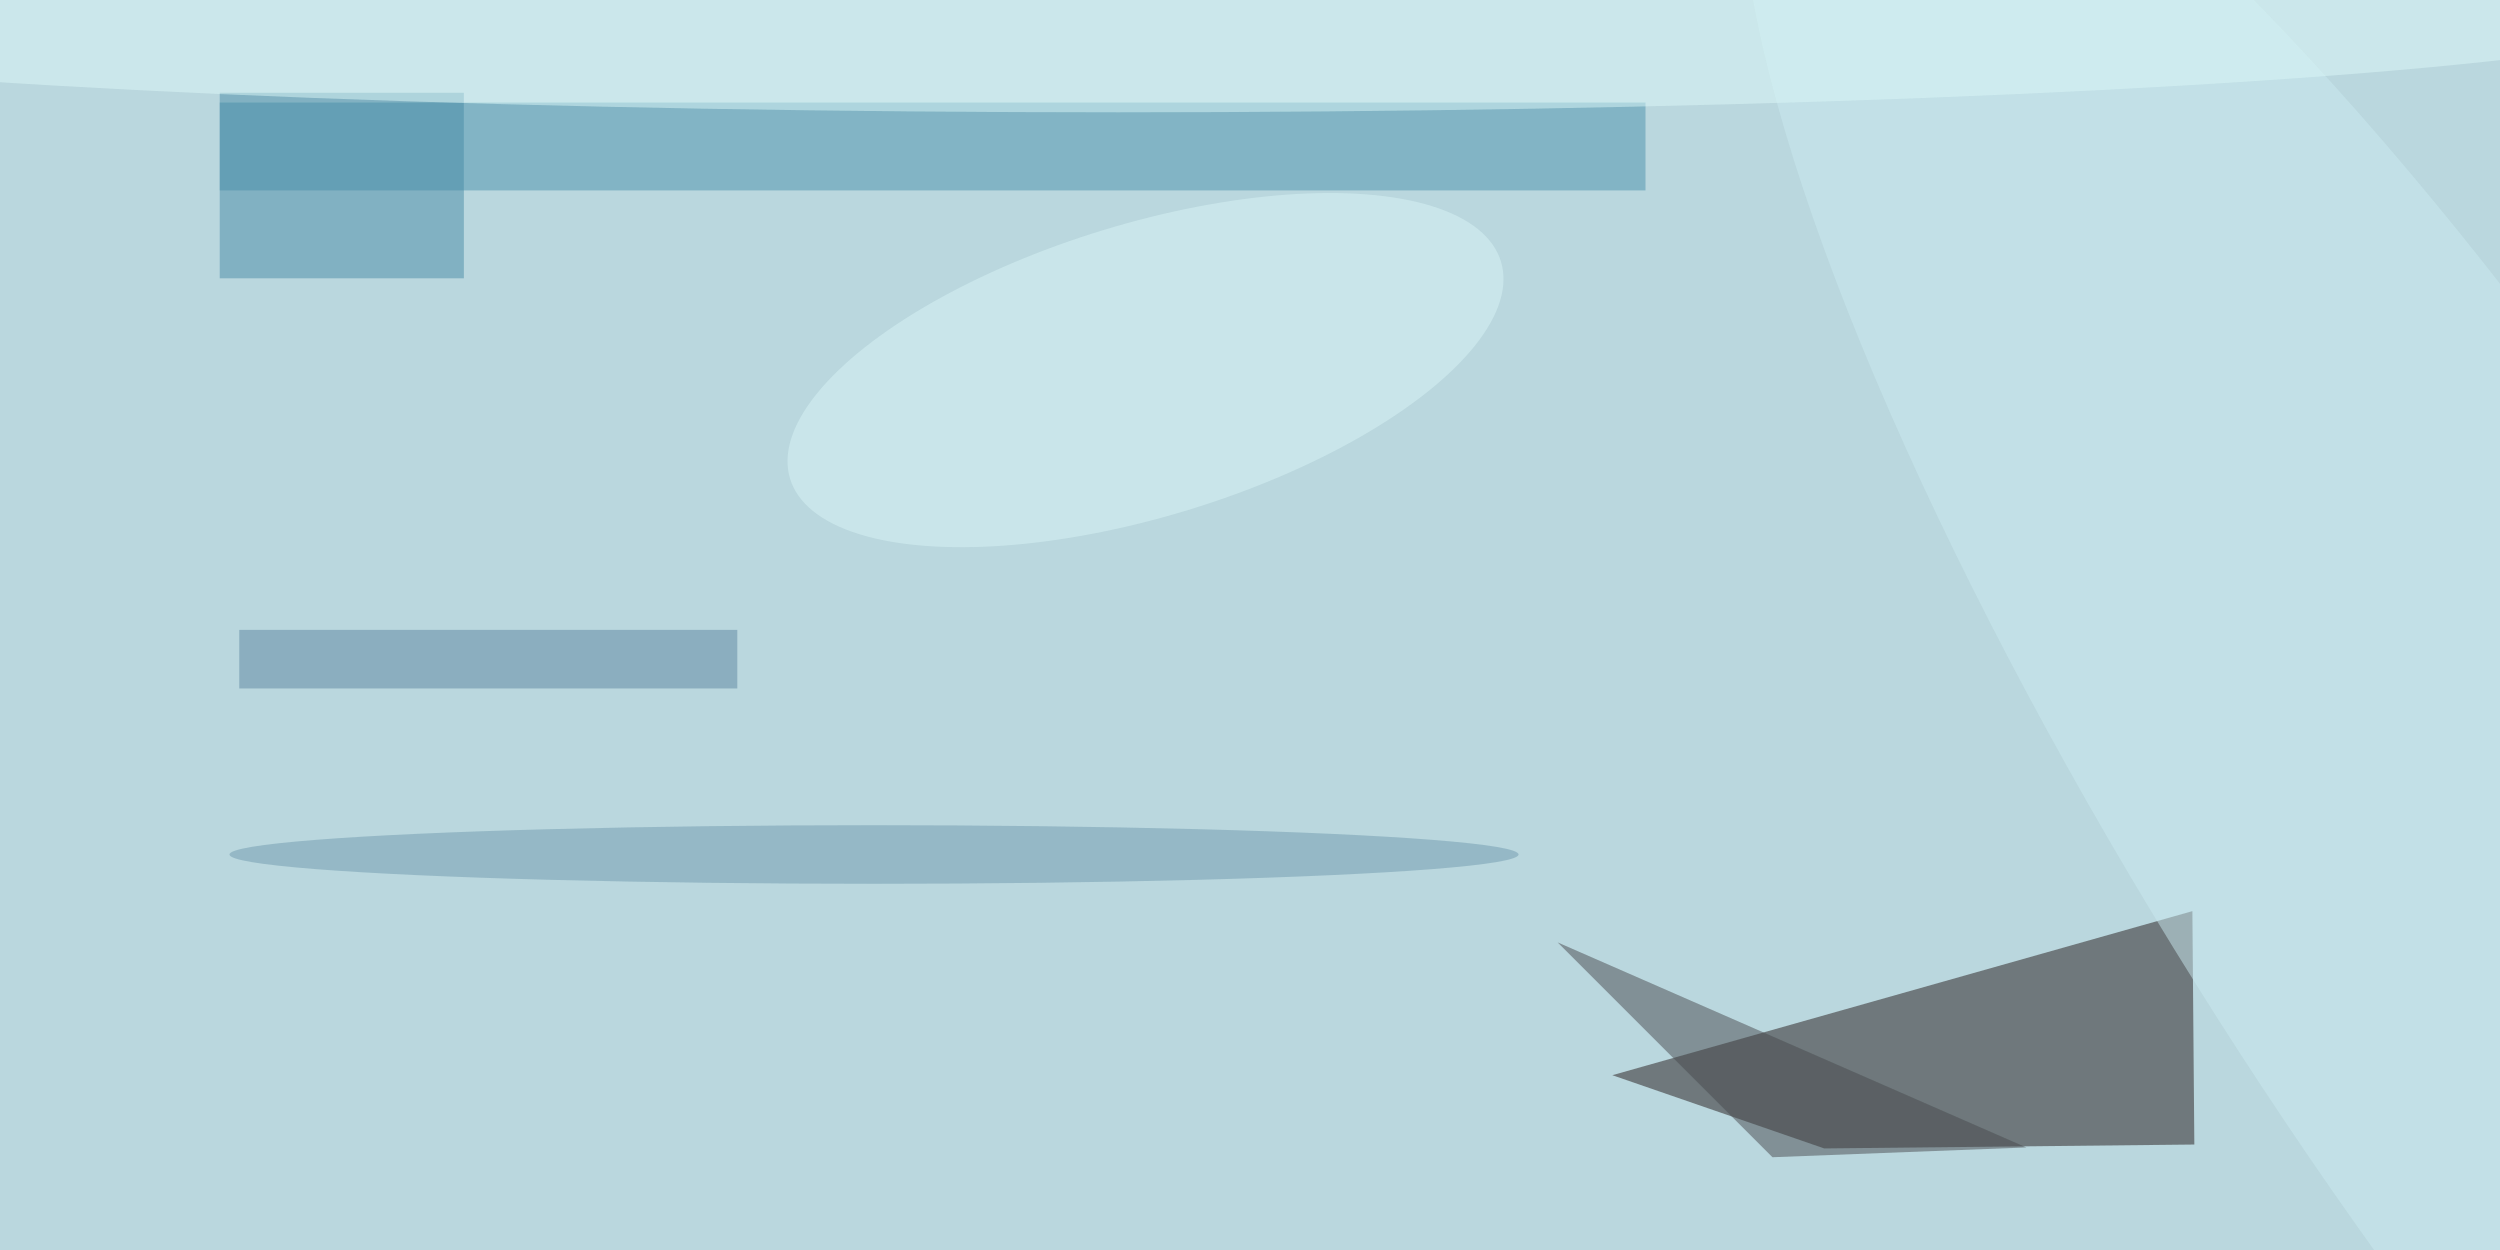 <svg xmlns="http://www.w3.org/2000/svg" viewBox="0 0 1024 512"><filter id="b"><feGaussianBlur stdDeviation="12" /></filter><path fill="#bad7de" d="M0 0h1024v512H0z"/><g filter="url(#b)" transform="matrix(4 0 0 4 2 2)" fill-opacity=".5"><path fill="#241a1b" d="M224.2 116.7l-37.9.4-21.7-7.5L224 92.8z"/><path fill="#4b92ac" d="M22 10h146v9H22z"/><path fill="#488ca7" d="M22 9h25v19H22z"/><ellipse fill="#cbebf0" rx="1" ry="1" transform="rotate(-122.5 151 -27) scale(133.494 33.528)"/><ellipse fill="#719aaf" cx="89" cy="87" rx="66" ry="3"/><path fill="#484b4e" d="M181 118l-22-22 48 21z"/><ellipse fill="#d8f4f7" rx="1" ry="1" transform="matrix(-4.377 -14.321 36.396 -11.123 116.8 37.4)"/><path fill="#5d87a0" d="M24 64h51v6H24z"/><ellipse fill="#ddf8f9" cx="114" rx="165" ry="11"/></g></svg>